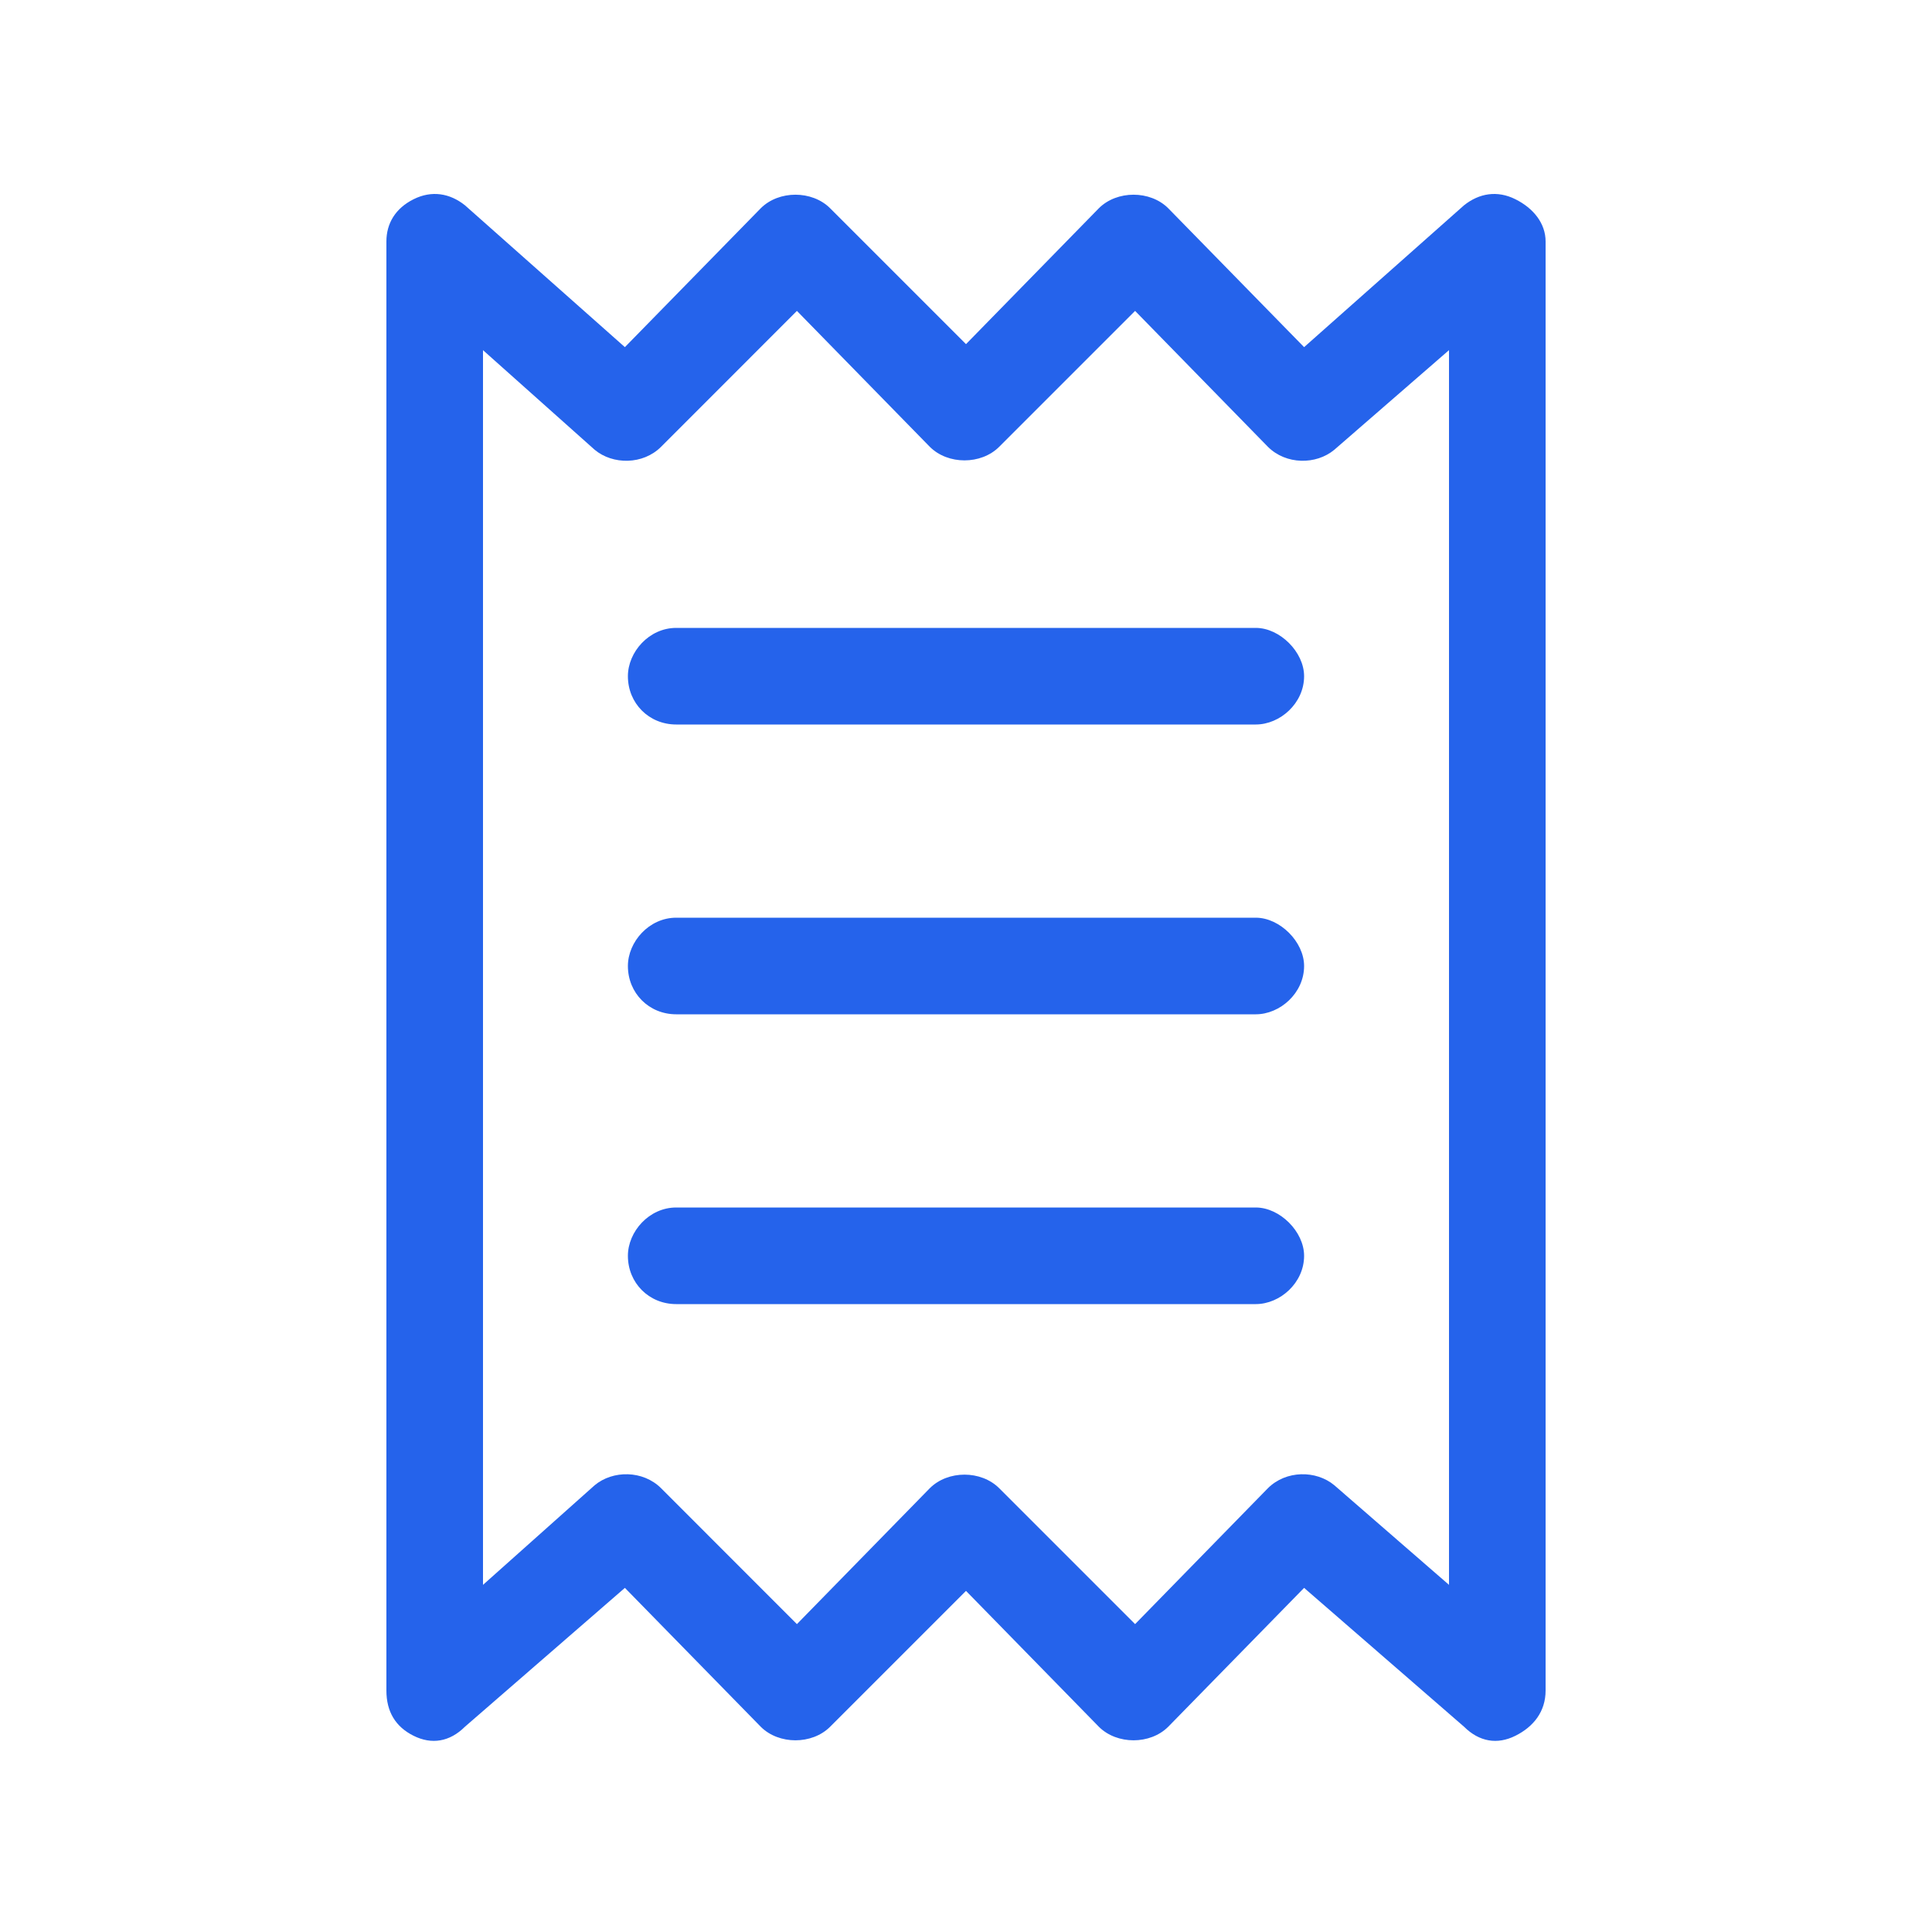 <svg width="25" height="25" viewBox="0 0 25 25" fill="none" xmlns="http://www.w3.org/2000/svg">
<path d="M16.25 8.125C16.562 8.125 16.875 8.438 16.875 8.75C16.875 9.102 16.562 9.375 16.25 9.375H8.75C8.398 9.375 8.125 9.102 8.125 8.75C8.125 8.438 8.398 8.125 8.75 8.125H16.25ZM8.125 16.25C8.125 15.938 8.398 15.625 8.75 15.625H16.25C16.562 15.625 16.875 15.938 16.875 16.25C16.875 16.602 16.562 16.875 16.25 16.875H8.75C8.398 16.875 8.125 16.602 8.125 16.25ZM16.25 11.875C16.562 11.875 16.875 12.188 16.875 12.5C16.875 12.852 16.562 13.125 16.25 13.125H8.75C8.398 13.125 8.125 12.852 8.125 12.5C8.125 12.188 8.398 11.875 8.75 11.875H16.25ZM8.086 4.492L9.844 2.695C10.078 2.461 10.508 2.461 10.742 2.695L12.5 4.453L14.219 2.695C14.453 2.461 14.883 2.461 15.117 2.695L16.875 4.492L18.945 2.656C19.141 2.5 19.375 2.461 19.609 2.578C19.844 2.695 20 2.891 20 3.125V21.875C20 22.148 19.844 22.344 19.609 22.461C19.375 22.578 19.141 22.539 18.945 22.344L16.875 20.547L15.117 22.344C14.883 22.578 14.453 22.578 14.219 22.344L12.5 20.586L10.742 22.344C10.508 22.578 10.078 22.578 9.844 22.344L8.086 20.547L6.016 22.344C5.82 22.539 5.586 22.578 5.352 22.461C5.117 22.344 5 22.148 5 21.875V3.125C5 2.891 5.117 2.695 5.352 2.578C5.586 2.461 5.82 2.5 6.016 2.656L8.086 4.492ZM7.695 19.219C7.93 19.023 8.32 19.023 8.555 19.258L10.312 21.016L12.031 19.258C12.266 19.023 12.695 19.023 12.93 19.258L14.688 21.016L16.406 19.258C16.641 19.023 17.031 19.023 17.266 19.219L18.75 20.508V4.531L17.266 5.82C17.031 6.016 16.641 6.016 16.406 5.781L14.688 4.023L12.93 5.781C12.695 6.016 12.266 6.016 12.031 5.781L10.312 4.023L8.555 5.781C8.32 6.016 7.93 6.016 7.695 5.82L6.25 4.531V20.508L7.695 19.219Z" fill="#2563EB"/>
</svg>
